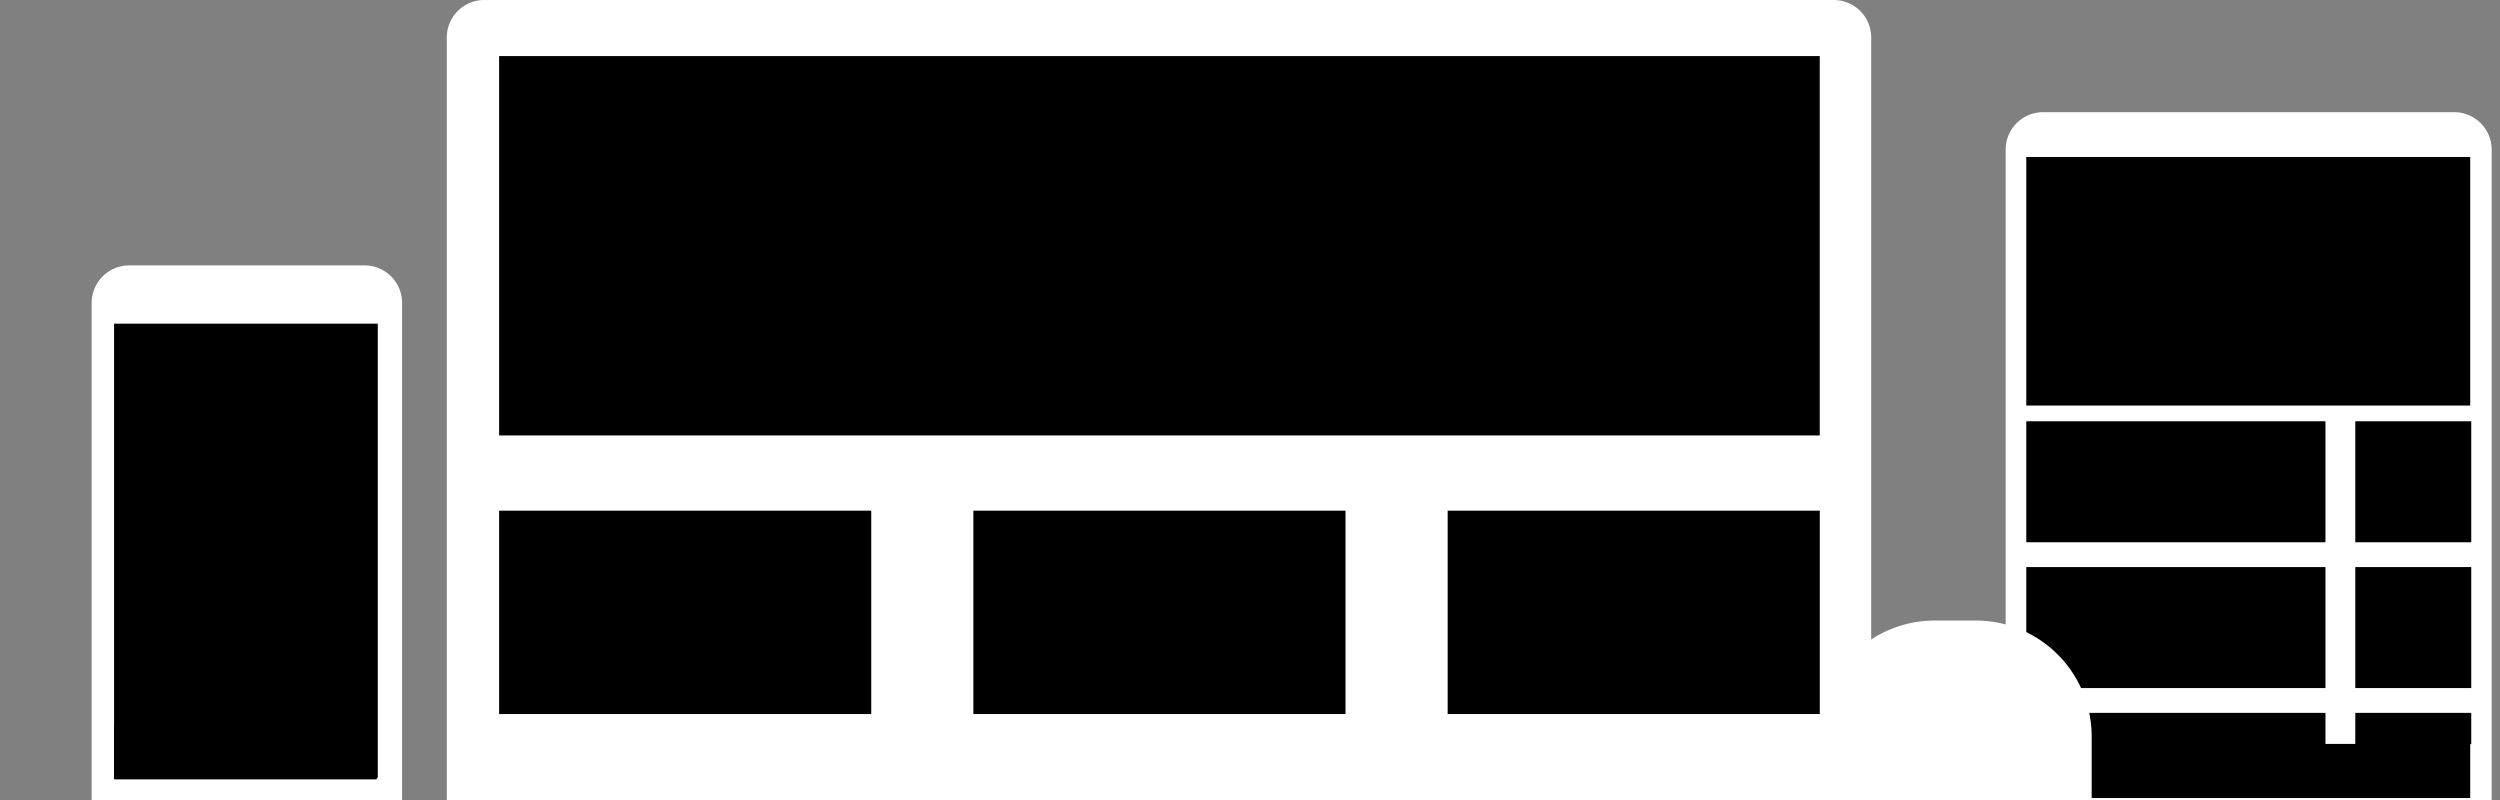 <svg id="Layer_1" data-name="Layer 1" xmlns="http://www.w3.org/2000/svg" xmlns:xlink="http://www.w3.org/1999/xlink" viewBox="0 0 600 192"><rect x="0" y="0" width="600" height="192" fill="#808080" stroke="none"/><defs><style>.cls-1{fill:none;}.cls-2{fill:#fff;}.cls-3{clip-path:url(#clip-path);}</style><clipPath id="clip-path"><rect class="cls-1" x="486.31" y="101.11" width="106.79" height="77.49"/></clipPath></defs><title>190405_Electronics</title><path id="Rectangle_95" data-name="Rectangle 95" class="cls-2" d="M490.34,26.92H589a9,9,0,0,1,9,9V192H481.36V35.89A9,9,0,0,1,490.34,26.92Z"/><g id="Group_7" data-name="Group 7"><g class="cls-3"><g id="Repeat_Grid_1" data-name="Repeat Grid 1"><rect id="Rectangle_86" data-name="Rectangle 86" x="486.31" y="101.11" width="71.8" height="29.04"/><rect id="Rectangle_86-2" data-name="Rectangle 86-2" x="565.27" y="101.11" width="71.8" height="29.04"/><rect id="Rectangle_86-3" data-name="Rectangle 86-3" x="486.31" y="136.1" width="71.8" height="29.04"/><rect id="Rectangle_86-4" data-name="Rectangle 86-4" x="565.27" y="136.1" width="71.8" height="29.04"/><rect id="Rectangle_86-5" data-name="Rectangle 86-5" x="486.31" y="171.09" width="71.8" height="29.04"/><rect id="Rectangle_86-6" data-name="Rectangle 86-6" x="565.27" y="171.09" width="71.8" height="29.04"/></g></g><rect id="Rectangle_87" data-name="Rectangle 87" x="486.31" y="178.54" width="106.54" height="12.99"/><rect id="Rectangle_88" data-name="Rectangle 88" x="486.31" y="37.68" width="106.54" height="59.65"/></g><path id="Rectangle_5" data-name="Rectangle 5" class="cls-2" d="M464.32,148.93h9.87A27.82,27.82,0,0,1,502,176.75V192H436.5V176.75A27.83,27.83,0,0,1,464.32,148.93Z"/><path id="Rectangle_93" data-name="Rectangle 93" class="cls-2" d="M116.21,0H440.09a9,9,0,0,1,9,9V192H107.23V9A9,9,0,0,1,116.21,0Z"/><g id="Group_3" data-name="Group 3"><rect id="Rectangle_81" data-name="Rectangle 81" x="119.79" y="13.46" width="316.95" height="91.05"/><rect id="Rectangle_83" data-name="Rectangle 83" x="119.79" y="122.56" width="89.31" height="48.81"/><rect id="Rectangle_83-2" data-name="Rectangle 83-2" x="233.61" y="122.56" width="89.31" height="48.81"/><rect id="Rectangle_83-3" data-name="Rectangle 83-3" x="347.44" y="122.56" width="89.31" height="48.81"/></g><path id="Rectangle_94" data-name="Rectangle 94" class="cls-2" d="M31,63.7H87.5a9,9,0,0,1,9,9V192H22V72.67A9,9,0,0,1,31,63.7Z"/><rect id="Rectangle_84" data-name="Rectangle 84" x="27.38" y="77.68" width="63.29" height="108.99"/><rect id="Rectangle_85" data-name="Rectangle 85" x="27.38" y="174.06" width="63.04" height="12.99"/></svg>